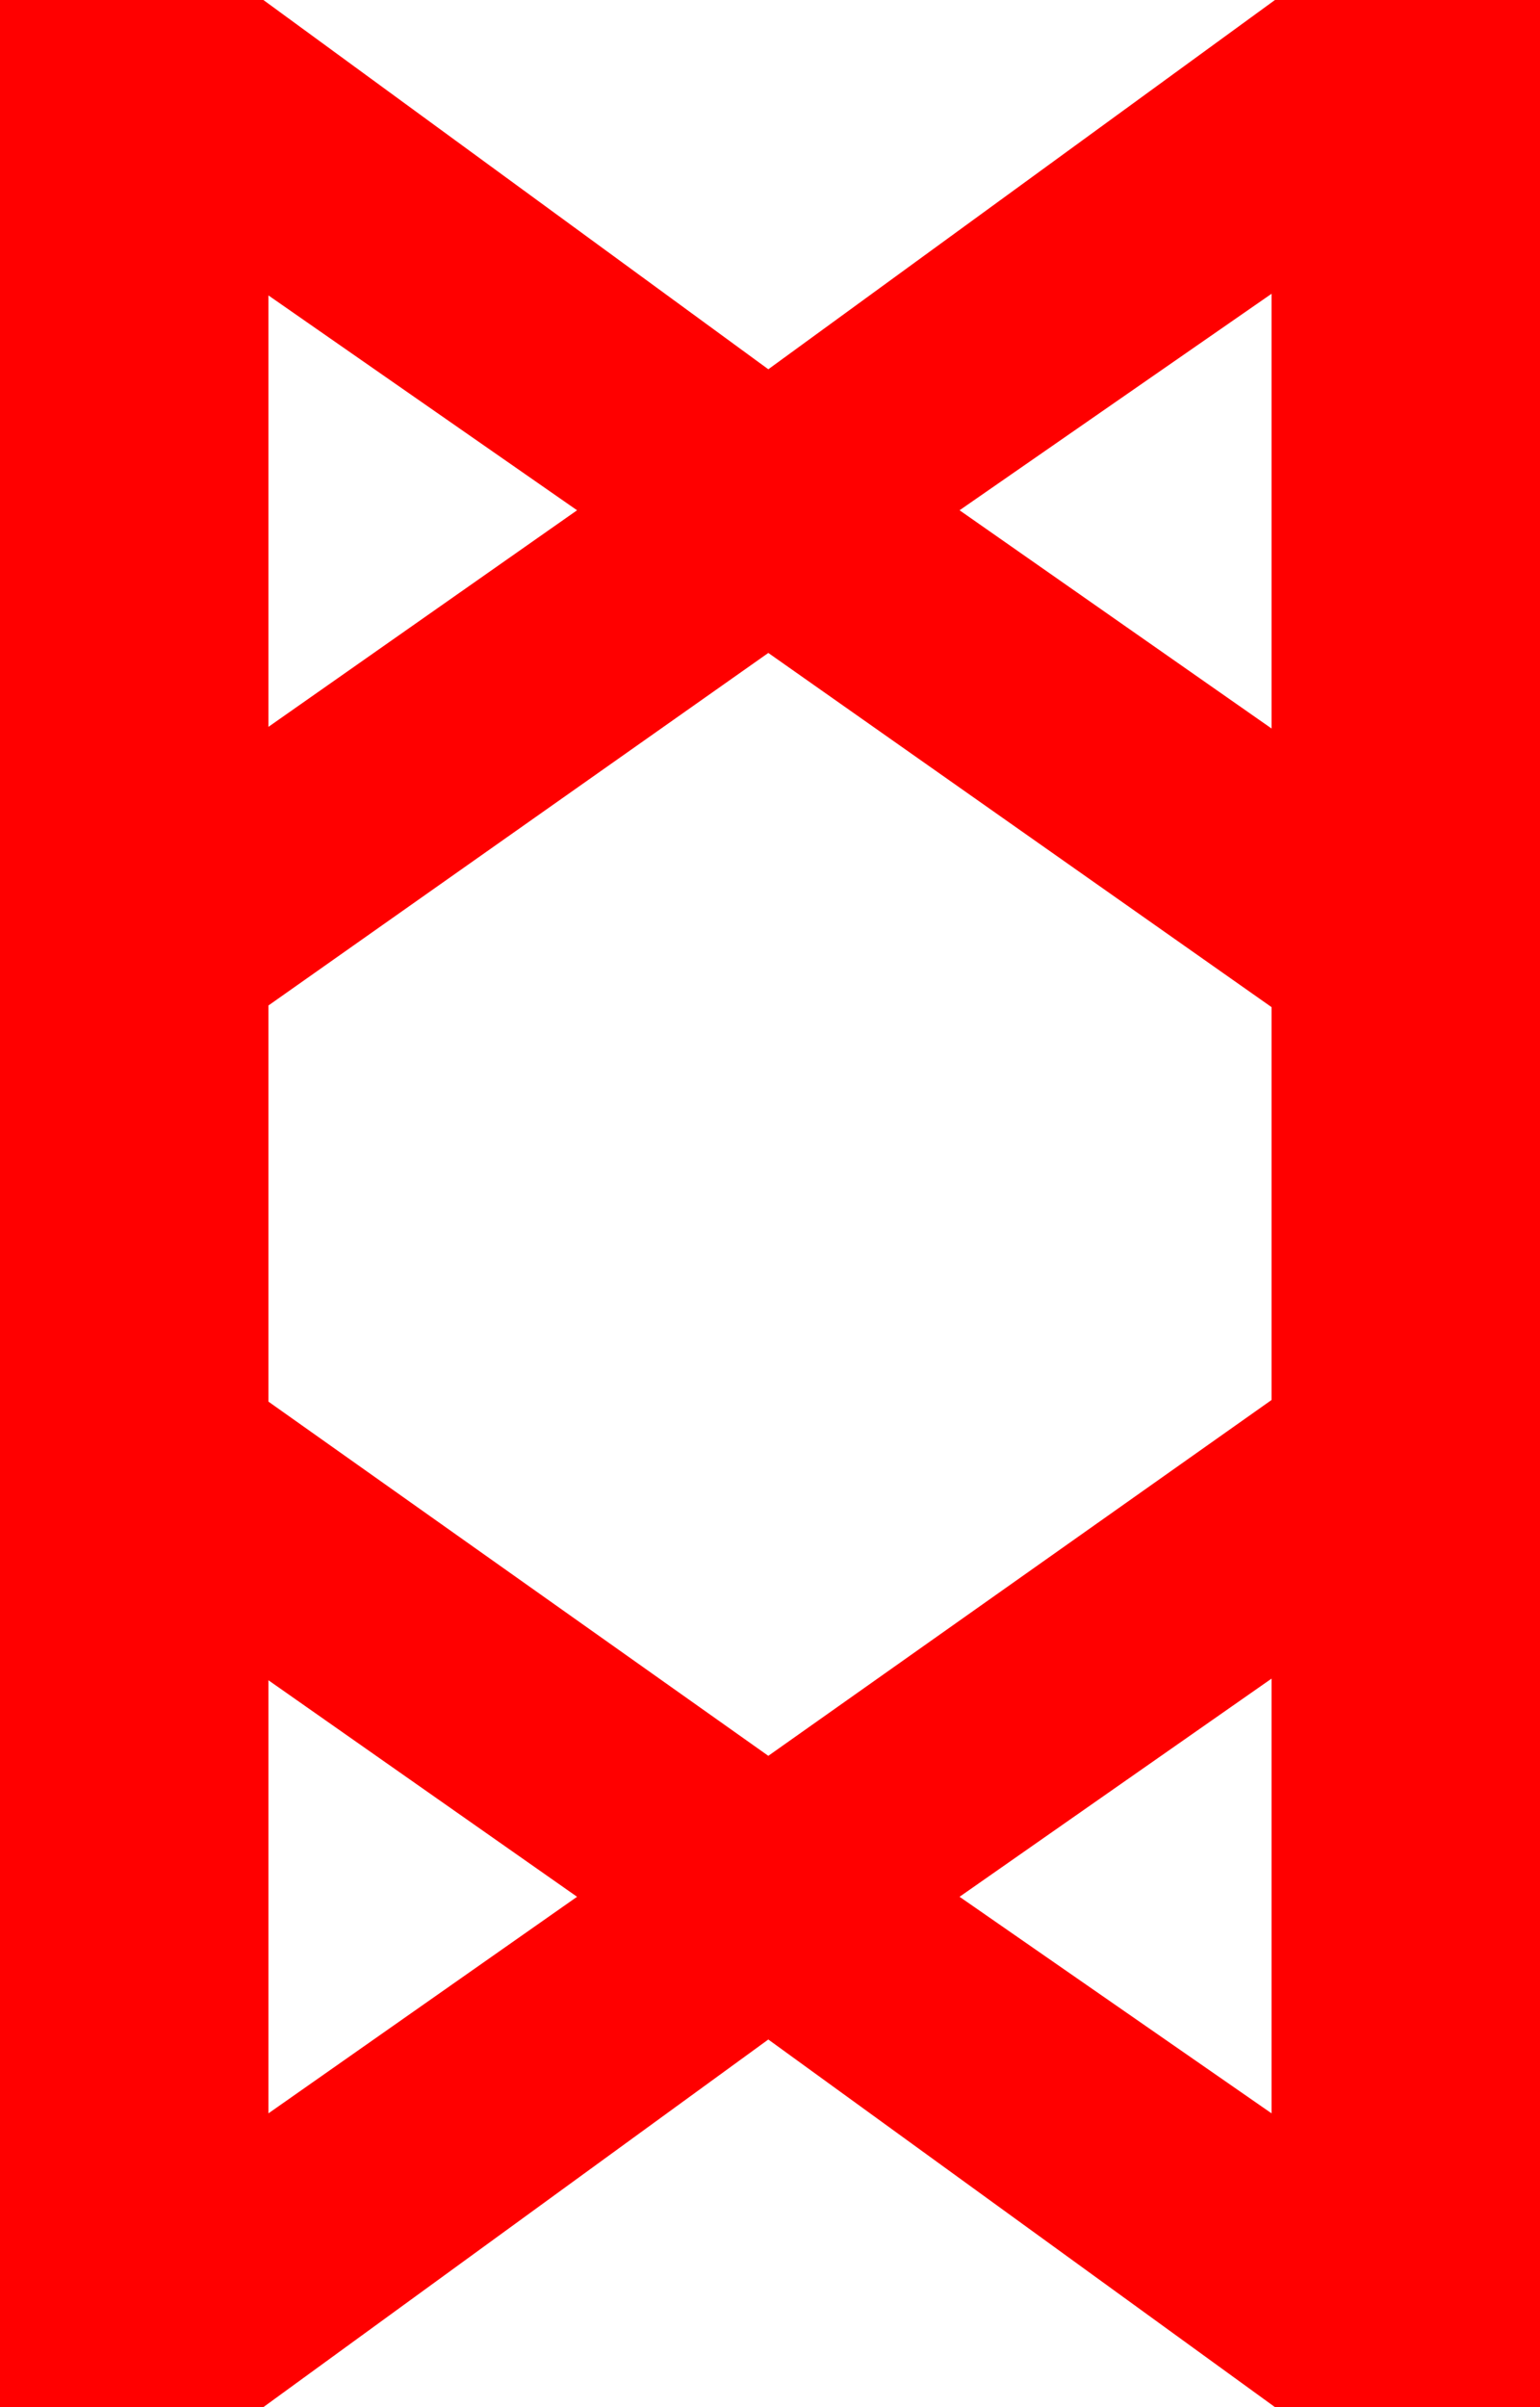 <?xml version="1.0" encoding="utf-8"?>
<!DOCTYPE svg PUBLIC "-//W3C//DTD SVG 1.1//EN" "http://www.w3.org/Graphics/SVG/1.1/DTD/svg11.dtd">
<svg width="26.895" height="42.012" xmlns="http://www.w3.org/2000/svg" xmlns:xlink="http://www.w3.org/1999/xlink" xmlns:xml="http://www.w3.org/XML/1998/namespace" version="1.1">
  <g>
    <g>
      <path style="fill:#FF0000;fill-opacity:1" d="M4.688,29.326L4.688,36.885 10.078,33.105 4.688,29.326z M22.207,29.297L16.758,33.105 22.207,36.885 22.207,29.297z M13.418,11.396L4.688,17.549 4.688,24.463 13.418,30.645 22.207,24.434 22.207,17.578 13.418,11.396z M4.688,5.156L4.688,12.686 10.078,8.906 4.688,5.156z M22.207,5.127L16.758,8.906 22.207,12.715 22.207,5.127z M0,0L4.6,0 13.418,6.445 22.266,0 26.895,0 26.895,42.012 22.266,42.012 13.418,35.596 4.6,42.012 0,42.012 0,0z" />
    </g>
  </g>
</svg>